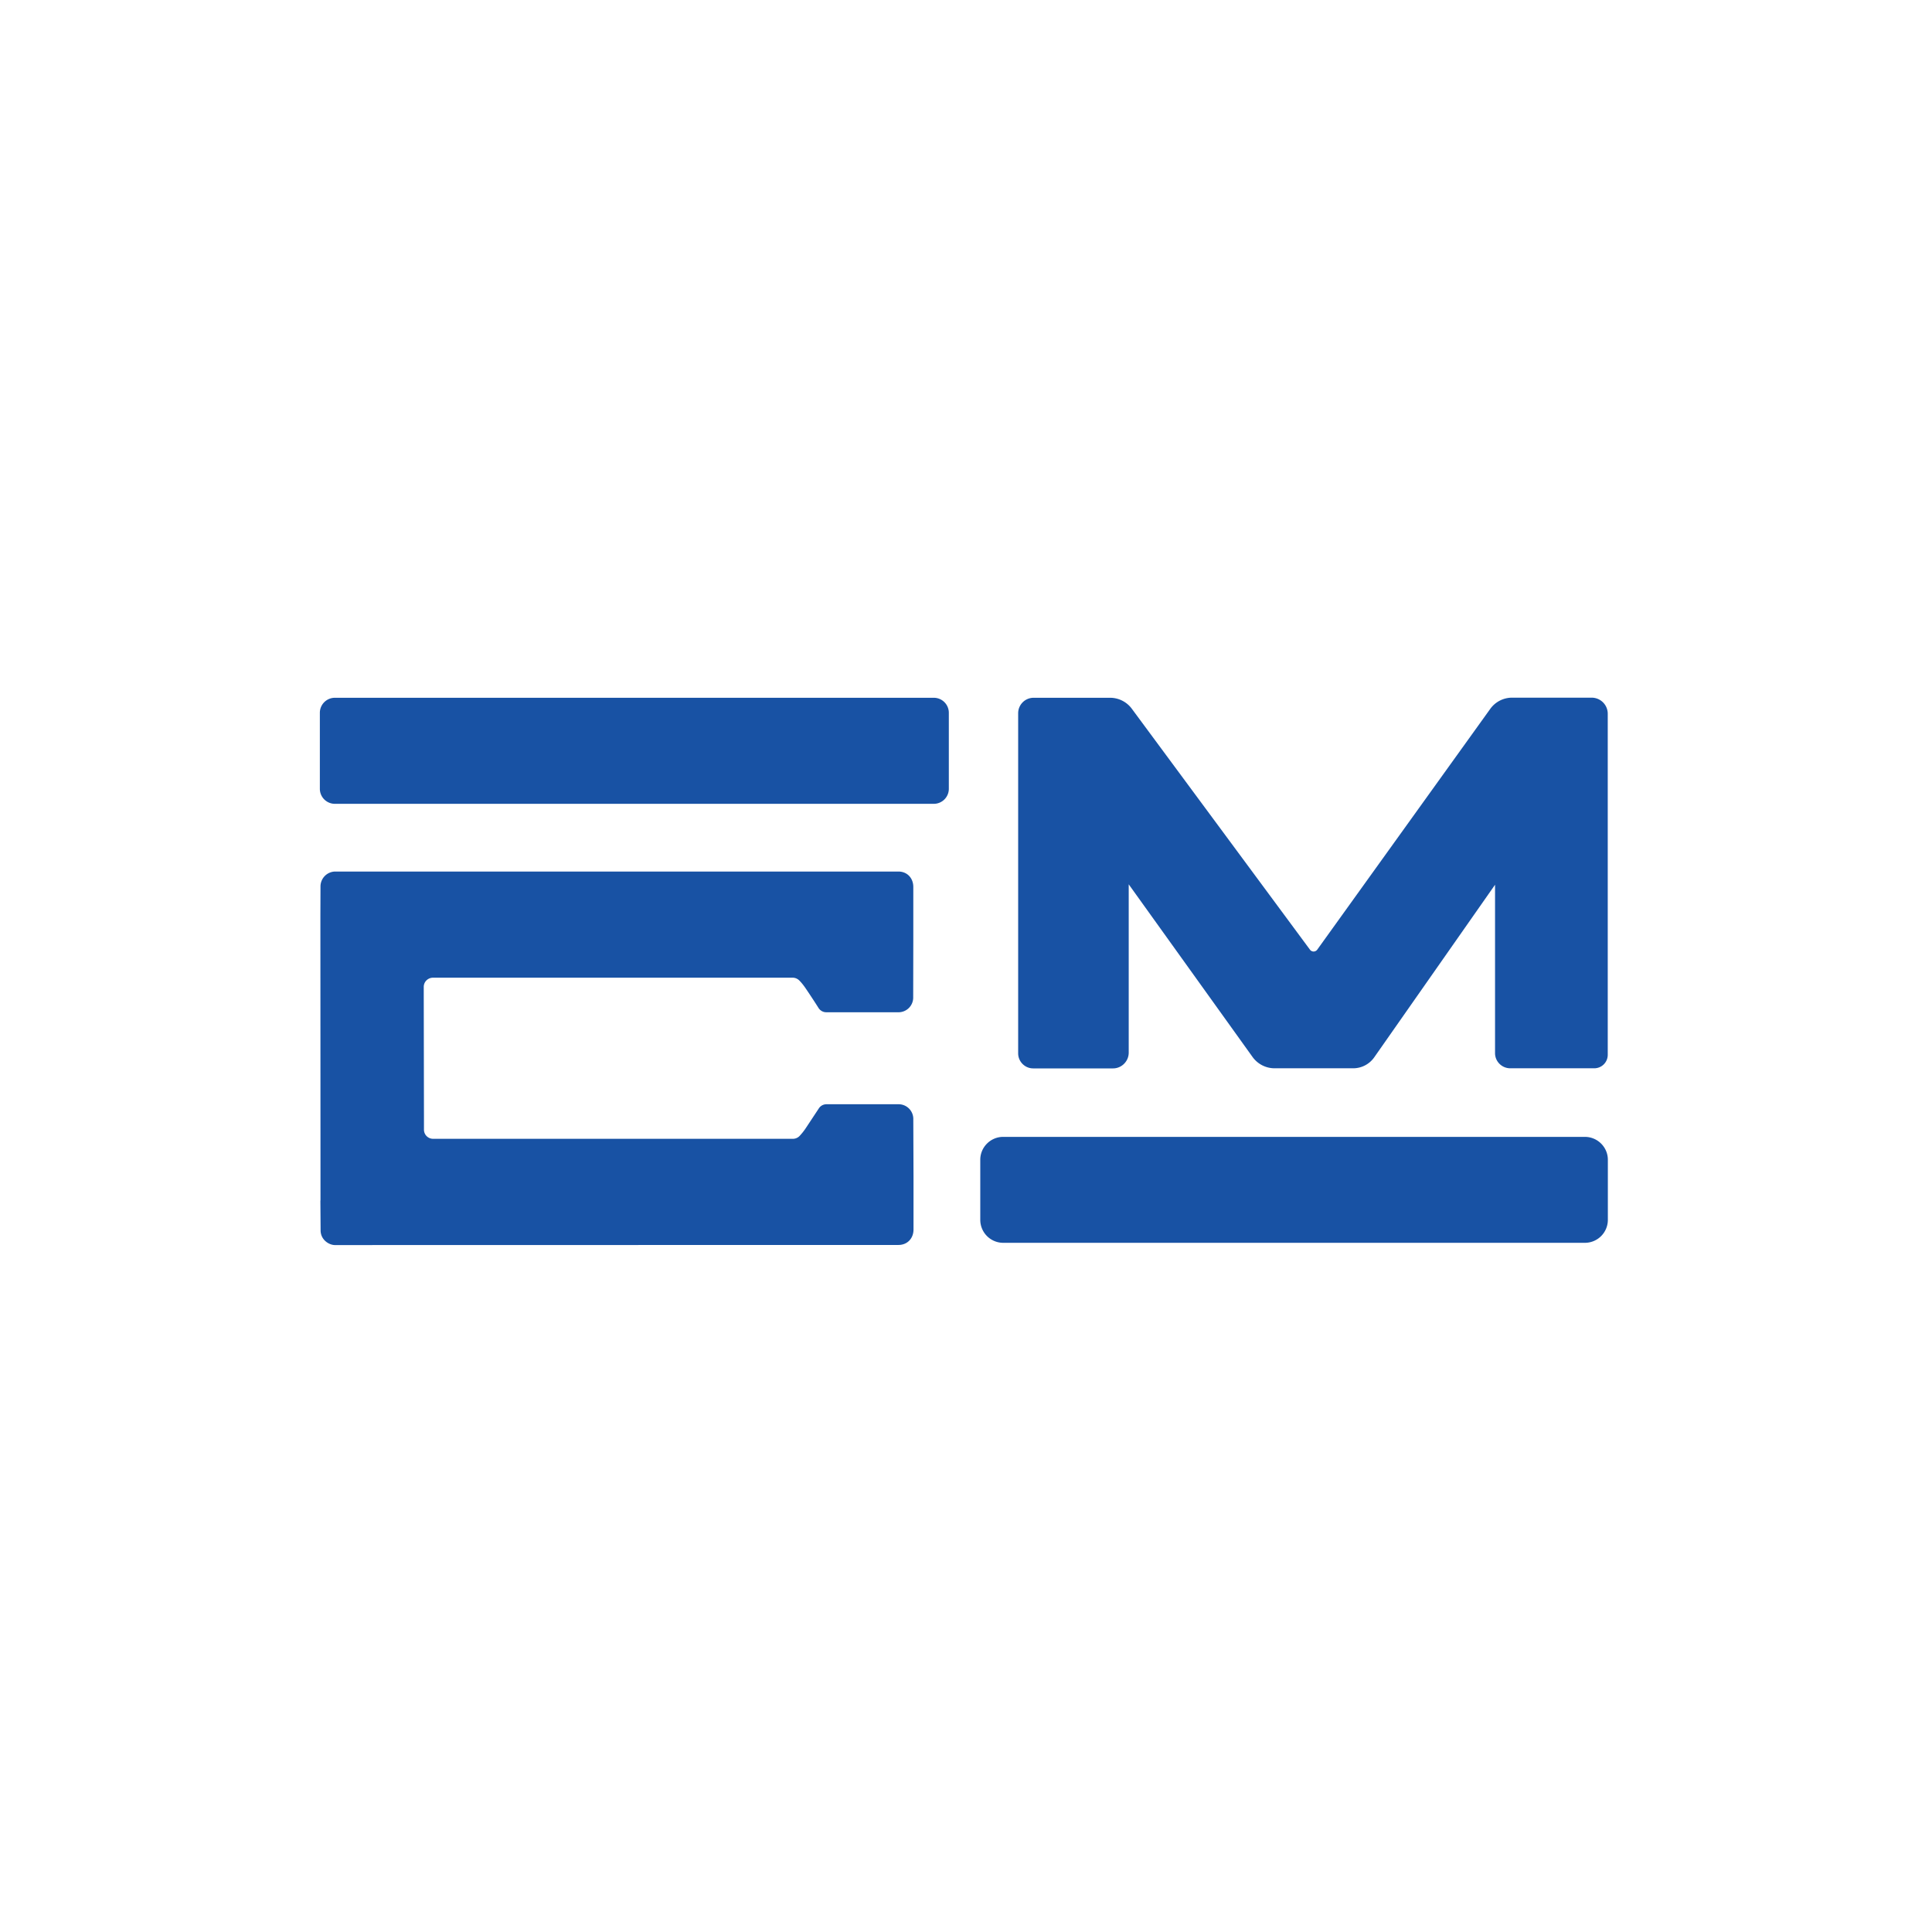 <svg xmlns="http://www.w3.org/2000/svg" viewBox="0 0 18 18">
  <rect x="0" y="0" width="18" height="18" fill="#808080" stroke="none"/>
  <g clip-path="url(#a)">
    <path fill="#fff" d="M0 0h18v18H0V0Z"/>
    <path fill="#1852A4" d="M14.767 11.579h-5.42a.214.214 0 0 1-.214-.214v-.56c0-.117.096-.213.213-.213h5.42c.118 0 .214.096.214.213v.56a.214.214 0 0 1-.213.214Zm-.68-5.079a.25.25 0 0 0-.203.105l-1.611 2.242a.042.042 0 0 1-.069 0l-1.66-2.245a.252.252 0 0 0-.202-.101H9.63a.144.144 0 0 0-.144.143v3.17c0 .077.063.14.14.14h.744c.08 0 .146-.066.146-.147V8.239l1.154 1.609a.253.253 0 0 0 .205.105h.732a.24.24 0 0 0 .197-.103l1.125-1.607v1.569c0 .078.064.141.142.141h.782c.07 0 .126-.056.126-.126V6.65a.15.15 0 0 0-.15-.15h-.742ZM8.7 7.489H3.12a.14.14 0 0 1-.14-.14v-.708a.14.14 0 0 1 .14-.14H8.7a.14.14 0 0 1 .14.14v.708a.14.14 0 0 1-.14.14Zm-5.715 3.696.002.278c0 .087.077.137.134.137l5.228-.001h.022c.079 0 .14-.057.14-.145v-.5l-.002-.524a.137.137 0 0 0-.134-.142H7.7a.085.085 0 0 0-.072.04l-.119.18a.558.558 0 0 1-.06.076.086.086 0 0 1-.062.026H4.035a.085.085 0 0 1-.085-.085v-.09l-.002-1.152v-.089c0-.047.039-.085.086-.085h3.352c.023 0 .045.01.061.026.02.02.04.045.061.076.05.074.093.14.118.18.016.025.043.04.072.04h.676a.137.137 0 0 0 .134-.142l.001-.524v-.501c0-.087-.061-.145-.14-.144H3.12a.139.139 0 0 0-.134.136l-.001.277.001 2.652Z"/>
  </g>
  <defs>
    <clipPath id="a">
      <path fill="#fff" d="M0 0h18v18H0z"/>
    </clipPath>
  </defs>
</svg>

